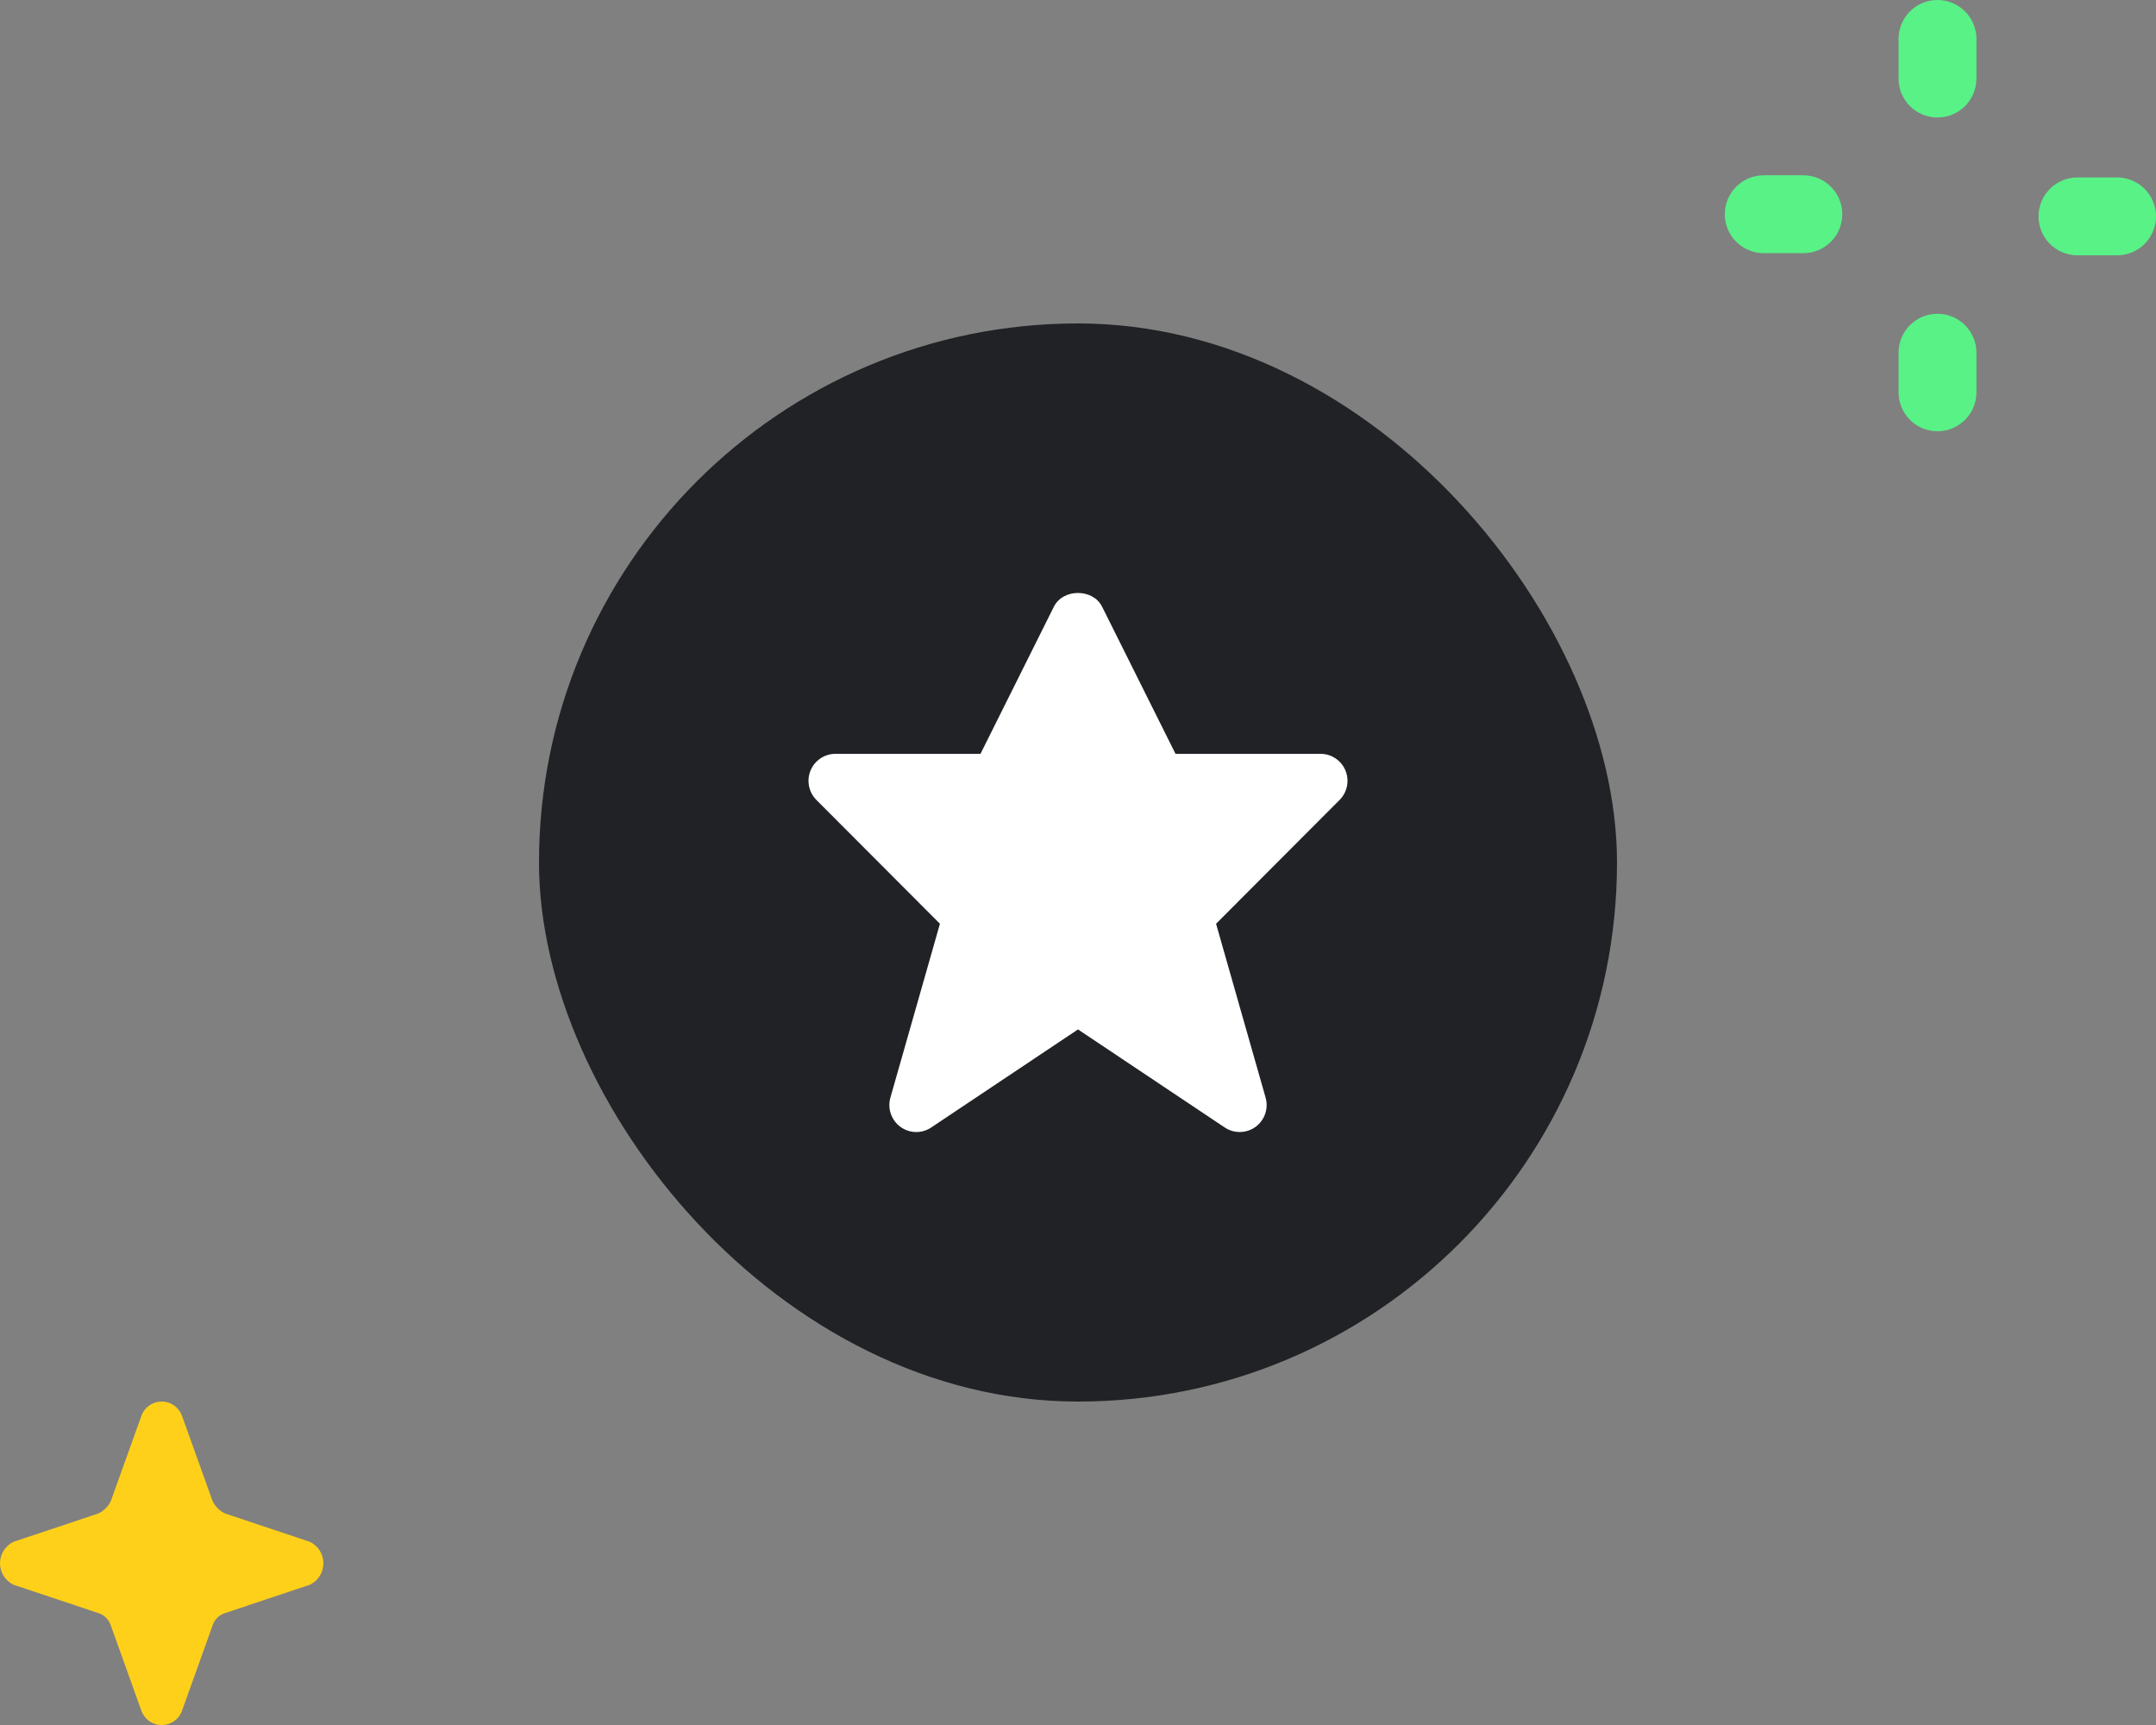 <svg width="80" height="64" viewBox="0 0 80 64" fill="none" xmlns="http://www.w3.org/2000/svg">
<rect x="0" y="0" width="80" height="64" fill="#808080" stroke="none"/>
<rect x="20" y="12" width="40" height="40" rx="20" fill="#202225"/>
<path d="M49.924 28.587C49.77 28.213 49.404 27.968 49 27.968H43.618L40.894 22.509C40.555 21.83 39.444 21.83 39.105 22.509L36.382 27.968H31C30.596 27.968 30.23 28.213 30.076 28.587C29.922 28.96 30.007 29.393 30.293 29.679L34.877 34.273L33.039 40.723C32.924 41.127 33.072 41.559 33.41 41.807C33.75 42.056 34.207 42.065 34.554 41.831L40 38.193L45.445 41.831C45.613 41.943 45.806 41.999 46 41.999C46.207 41.999 46.414 41.935 46.59 41.807C46.928 41.559 47.076 41.127 46.961 40.723L45.123 34.273L49.707 29.679C49.993 29.393 50.078 28.96 49.924 28.587Z" fill="white"/>
<path d="M73.337 1.445C73.337 0.647 72.69 0 71.892 0C71.094 0 70.447 0.647 70.447 1.445V2.914C70.447 3.712 71.094 4.359 71.892 4.359C72.69 4.359 73.337 3.712 73.337 2.914V1.445Z" fill="#58F287"/>
<path d="M73.337 13.086C73.337 12.288 72.69 11.641 71.892 11.641C71.094 11.641 70.447 12.288 70.447 13.086V14.555C70.447 15.353 71.094 16 71.892 16C72.69 16 73.337 15.353 73.337 14.555V13.086Z" fill="#58F287"/>
<path d="M78.555 9.473C79.353 9.473 80 8.826 80 8.028C80 7.23 79.353 6.583 78.555 6.583H77.086C76.288 6.583 75.641 7.23 75.641 8.028C75.641 8.826 76.288 9.473 77.086 9.473H78.555Z" fill="#58F287"/>
<path d="M66.914 9.393C67.712 9.393 68.359 8.746 68.359 7.948C68.359 7.15 67.712 6.503 66.914 6.503H65.445C64.647 6.503 64 7.15 64 7.948C64 8.746 64.647 9.393 65.445 9.393H66.914Z" fill="#58F287"/>
<path d="M8.363 59.843L11.486 58.801C11.639 58.731 11.769 58.618 11.861 58.476C11.952 58.334 12 58.169 12 58C12 57.831 11.952 57.666 11.861 57.524C11.769 57.382 11.639 57.269 11.486 57.199L8.363 56.157C8.149 56.061 7.978 55.89 7.882 55.676L6.761 52.551C6.708 52.391 6.606 52.251 6.47 52.152C6.333 52.053 6.169 52 6 52C5.831 52 5.667 52.053 5.53 52.152C5.394 52.251 5.292 52.391 5.239 52.551L4.118 55.676C4.022 55.89 3.851 56.061 3.637 56.157L0.514 57.199C0.361 57.269 0.231 57.382 0.14 57.524C0.048 57.666 0 57.831 0 58C0 58.169 0.048 58.334 0.14 58.476C0.231 58.618 0.361 58.731 0.514 58.801L3.637 59.843C3.751 59.877 3.854 59.939 3.938 60.023C4.022 60.107 4.084 60.21 4.118 60.324L5.239 63.449C5.292 63.609 5.394 63.749 5.53 63.848C5.667 63.947 5.831 64 6 64C6.169 64 6.333 63.947 6.47 63.848C6.606 63.749 6.708 63.609 6.761 63.449L7.882 60.324C7.916 60.21 7.978 60.107 8.062 60.023C8.146 59.939 8.249 59.877 8.363 59.843Z" fill="#FFD01A"/>
</svg>